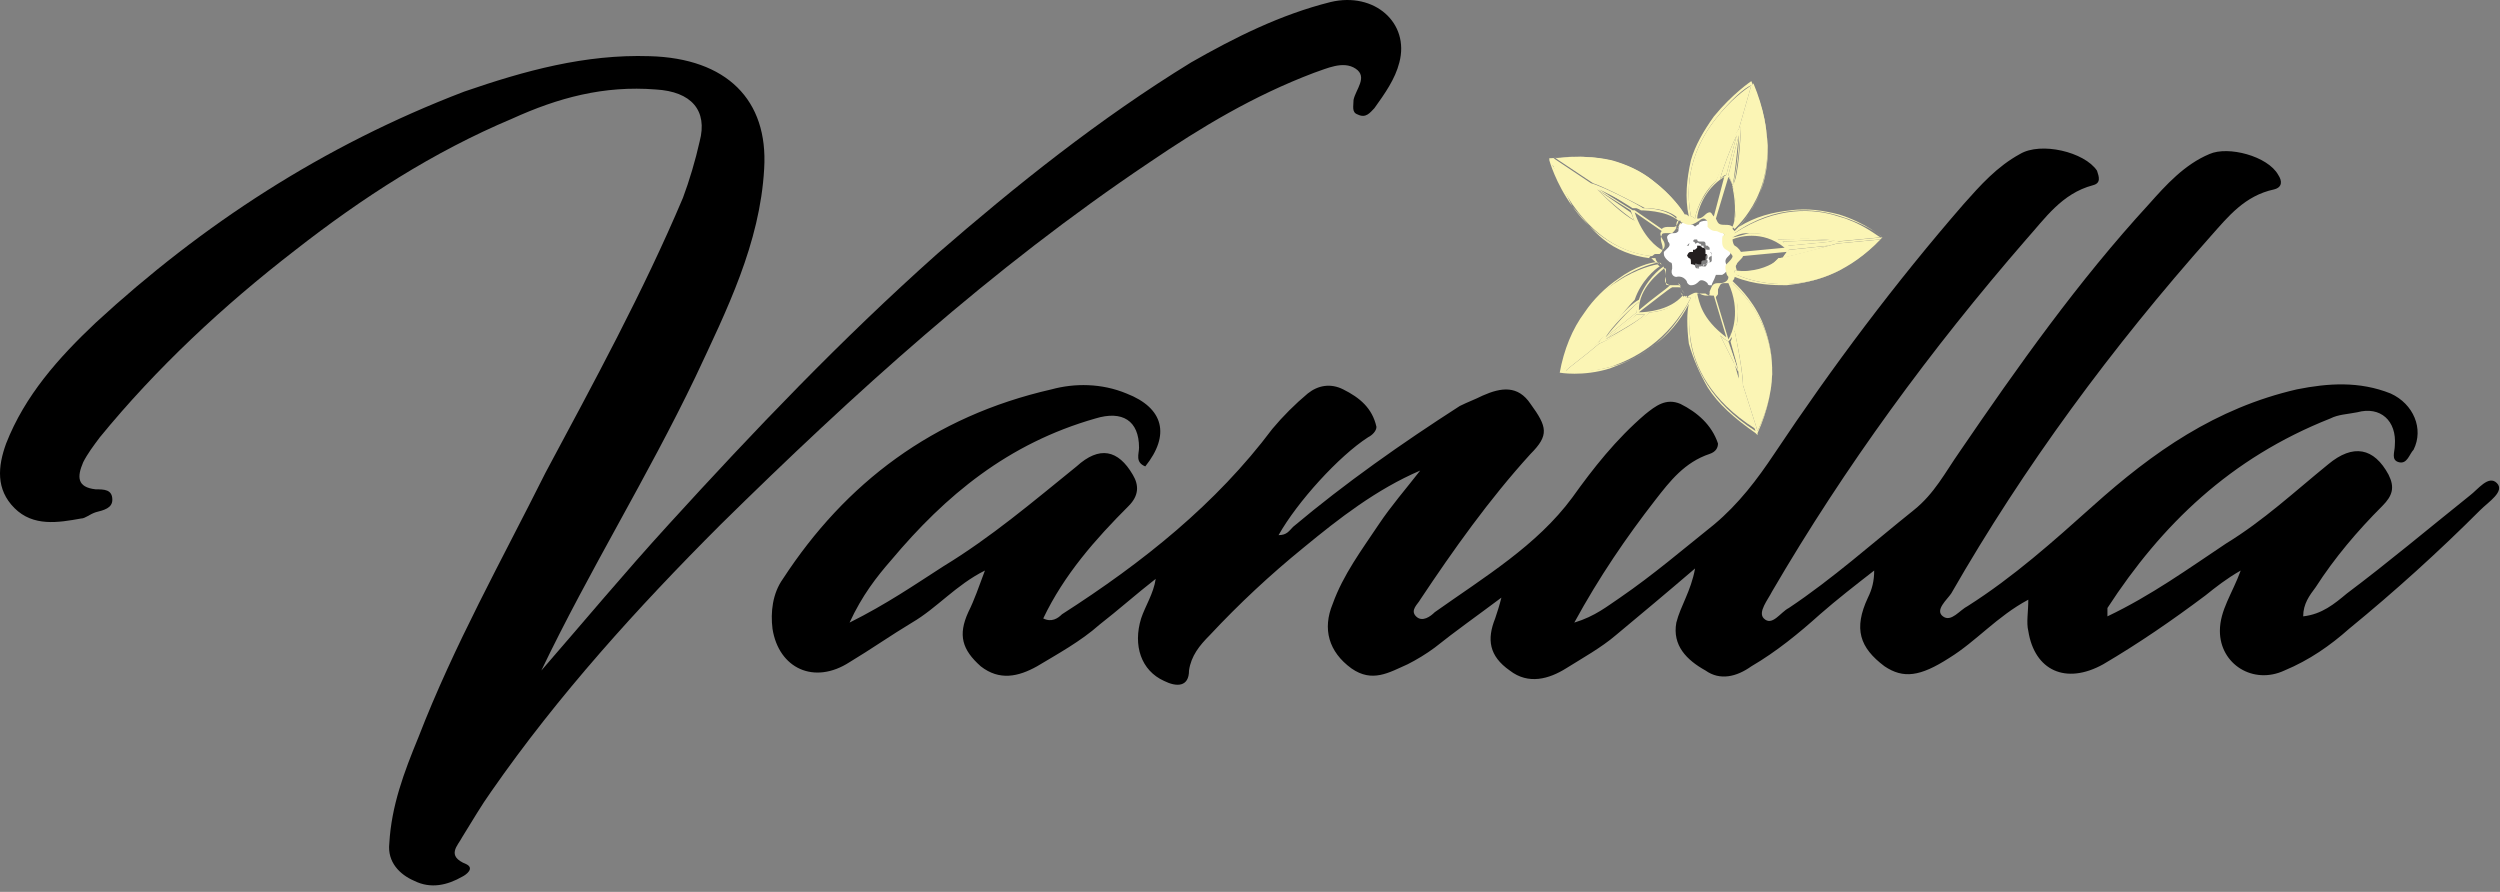 <svg width="185" height="66" viewBox="0 0 185 66" fill="none" xmlns="http://www.w3.org/2000/svg">
<rect x="0" y="0" width="185" height="66" fill="#808080" stroke="none"/>
<path d="M128.21 13.712C128.056 13.249 127.902 12.941 127.902 12.941L128.673 10.013C128.518 11.4 128.364 13.095 128.21 13.712Z" fill="#FBF5B5"/>
<path d="M127.286 13.249C127.44 12.633 128.056 10.938 128.518 10.013L127.748 12.941C127.594 12.941 127.44 13.095 127.286 13.249Z" fill="#FBF5B5"/>
<path d="M118.347 13.867C119.272 14.329 120.813 15.099 121.429 15.408C121.121 15.408 120.813 15.408 120.813 15.408L118.347 13.867Z" fill="#FBF5B5"/>
<path d="M184.768 35.747C184.152 35.13 183.381 36.209 182.765 36.672C179.683 39.137 176.755 41.603 173.672 43.915C172.748 44.685 171.823 45.456 170.436 45.61C170.436 44.685 170.899 44.069 171.361 43.452C172.748 41.295 174.443 39.291 176.292 37.442C177.063 36.672 177.217 36.055 176.755 35.13C175.676 33.127 174.135 32.819 172.285 34.36C169.82 36.363 167.508 38.521 164.734 40.216C161.96 42.065 159.186 44.069 155.95 45.61C155.95 45.302 155.95 45.148 155.95 44.993C159.957 38.829 165.042 33.898 172.44 30.97C173.056 30.661 173.672 30.661 174.443 30.507C176.138 30.045 177.371 31.124 177.217 32.973C177.217 33.435 176.909 34.052 177.525 34.206C178.142 34.36 178.296 33.589 178.604 33.281C179.375 31.74 178.604 29.891 176.909 29.12C174.597 28.195 172.285 28.35 169.974 28.812C163.964 30.199 159.34 33.435 154.871 37.442C151.943 40.062 149.015 42.682 145.625 44.839C145.008 45.148 144.392 46.072 143.775 45.61C143.159 45.148 144.083 44.377 144.392 43.915C149.785 34.514 156.258 25.73 163.655 17.408C164.888 16.021 166.121 14.48 168.279 14.017C168.895 13.863 168.895 13.401 168.587 12.939C167.816 11.552 164.888 10.781 163.501 11.398C161.652 12.168 160.265 13.709 159.032 15.096C153.792 20.798 149.323 27.117 145.008 33.435C143.929 34.976 143.159 36.517 141.618 37.75C138.536 40.216 135.607 42.836 132.371 44.993C131.755 45.302 131.138 46.38 130.522 45.764C130.059 45.302 130.83 44.377 131.138 43.761C136.532 34.514 142.851 25.884 149.94 17.716C151.327 16.175 152.559 14.326 154.871 13.709C155.488 13.555 155.333 13.093 155.179 12.63C154.255 11.243 151.018 10.473 149.477 11.398C147.782 12.322 146.549 13.709 145.316 15.096C140.231 20.952 135.607 27.117 131.292 33.589C130.059 35.439 128.672 37.288 126.823 38.829C124.512 40.678 122.354 42.528 119.888 44.223C118.964 44.839 118.039 45.61 116.498 46.072C118.347 42.682 120.351 39.754 122.508 36.98C123.587 35.593 124.666 34.206 126.515 33.589C126.977 33.435 127.131 33.127 127.131 32.819C126.669 31.432 125.59 30.507 124.357 29.891C123.279 29.428 122.508 30.045 121.738 30.661C119.58 32.511 117.885 34.668 116.344 36.826C113.724 40.37 109.871 42.682 106.172 45.302C105.864 45.61 105.248 46.072 104.786 45.61C104.323 45.148 104.94 44.685 105.094 44.377C107.559 40.678 110.179 36.98 113.262 33.589C114.649 32.202 114.494 31.586 113.262 29.891C112.337 28.504 111.104 28.658 109.717 29.274C109.101 29.582 108.638 29.737 108.022 30.045C103.707 32.819 99.546 35.747 95.693 38.983C95.385 39.291 95.231 39.6 94.614 39.6C96.001 37.134 99.084 33.743 101.241 32.356C101.549 32.202 101.857 31.894 101.857 31.586C101.549 30.199 100.625 29.428 99.392 28.812C98.467 28.35 97.542 28.504 96.772 29.12C95.847 29.891 94.922 30.815 94.152 31.74C89.991 37.288 84.597 41.603 78.587 45.456C78.279 45.764 77.816 46.072 77.2 45.764C78.741 42.528 81.053 39.908 83.518 37.442C84.289 36.672 84.289 35.901 83.826 35.13C82.748 33.281 81.361 32.973 79.666 34.514C76.429 37.134 73.347 39.754 69.803 41.911C67.645 43.298 65.642 44.685 62.868 46.072C63.792 44.069 64.871 42.682 65.95 41.449C69.957 36.672 74.58 32.819 81.053 30.97C83.056 30.353 84.289 31.124 84.289 33.127C84.289 33.589 83.981 34.206 84.751 34.514C86.601 32.202 86.138 30.199 83.364 29.12C81.515 28.35 79.511 28.35 77.816 28.812C69.032 30.815 62.559 35.747 57.936 42.836C57.166 43.915 57.011 45.302 57.166 46.535C57.628 49.463 60.248 50.696 62.868 49C64.409 48.076 65.95 46.997 67.491 46.072C69.34 44.993 70.727 43.298 72.885 42.219C72.422 43.452 72.114 44.377 71.652 45.302C70.881 46.997 71.19 48.076 72.577 49.309C73.963 50.387 75.351 50.079 76.737 49.309C78.279 48.384 79.974 47.459 81.361 46.226C82.748 45.148 84.135 43.915 85.522 42.836C85.368 43.915 84.751 44.839 84.443 45.764C83.827 47.767 84.443 49.617 86.138 50.387C87.063 50.85 87.987 50.85 87.987 49.617C88.142 48.538 88.758 47.767 89.529 46.997C91.686 44.685 93.998 42.528 96.464 40.524C99.083 38.367 101.857 36.209 105.094 34.822C104.015 36.209 102.936 37.442 102.012 38.829C100.779 40.678 99.392 42.528 98.621 44.685C97.851 46.535 98.313 48.23 100.008 49.463C101.549 50.541 102.782 49.771 104.169 49.154C104.785 48.846 105.556 48.384 106.172 47.922C107.714 46.689 109.255 45.61 111.104 44.223C110.95 44.839 110.796 45.302 110.642 45.764C110.025 47.305 110.179 48.538 111.72 49.617C113.107 50.696 114.648 50.233 115.881 49.463C117.114 48.692 118.501 47.922 119.58 46.997C121.429 45.456 123.279 43.915 125.436 42.065C125.128 43.761 124.357 44.839 124.049 46.072C123.741 47.767 124.82 48.846 126.207 49.617C127.286 50.387 128.518 50.079 129.597 49.309C131.446 48.23 133.142 46.843 134.683 45.456C135.916 44.377 137.303 43.298 138.69 42.219C138.69 42.99 138.535 43.606 138.227 44.223C137.149 46.535 137.611 47.922 139.46 49.309C140.847 50.233 142.08 50.079 144.238 48.692C146.241 47.459 147.782 45.61 150.094 44.377C150.094 45.302 149.94 46.072 150.094 46.689C150.556 49.617 152.868 50.696 155.642 49.154C158.262 47.613 160.727 45.918 163.193 44.069C163.964 43.452 164.734 42.836 165.813 42.219C165.196 43.915 164.272 45.148 164.272 46.689C164.272 49.154 166.738 50.696 169.049 49.617C170.899 48.846 172.44 47.767 173.827 46.535C177.217 43.761 180.453 40.833 183.535 37.75C184.152 37.134 185.385 36.363 184.768 35.747Z" fill="black"/>
<path d="M85.059 12.016C88.912 9.396 92.765 7.085 97.234 5.389C98.159 5.081 99.392 4.465 100.316 5.081C101.241 5.698 100.316 6.622 100.162 7.393C100.162 7.855 100.008 8.318 100.47 8.472C101.087 8.78 101.395 8.318 101.703 8.009C102.474 6.931 103.244 5.852 103.553 4.619C104.323 1.691 101.703 -0.621 98.467 0.15C94.768 1.074 91.378 2.77 88.142 4.619C81.361 8.78 75.197 13.711 69.34 18.797C62.251 25.116 55.779 31.896 49.46 38.831C46.224 42.376 43.142 46.074 40.059 49.619C43.604 42.222 47.919 35.287 51.464 27.889C53.775 22.958 56.241 18.026 56.549 12.479C56.857 7.393 53.775 4.311 48.073 4.157C43.296 4.002 38.827 5.235 34.357 6.776C23.878 10.783 14.94 16.639 7.08 23.883C4.306 26.503 1.84 29.276 0.453 32.821C-0.163 34.516 -0.317 36.211 1.07 37.598C2.457 38.985 4.306 38.677 6.001 38.369C6.309 38.369 6.618 38.061 7.08 37.907C7.696 37.752 8.313 37.598 8.313 36.982C8.313 36.211 7.696 36.211 7.08 36.211C5.693 36.057 5.693 35.287 6.155 34.208C6.464 33.592 6.926 32.975 7.388 32.359C11.549 27.273 16.481 22.65 21.875 18.489C26.806 14.636 32.046 11.246 37.902 8.78C41.292 7.239 44.683 6.314 48.535 6.622C51.155 6.776 52.388 8.163 51.772 10.475C51.464 11.862 51.001 13.403 50.539 14.636C47.611 21.571 43.912 28.352 40.368 34.978C37.131 41.451 33.587 47.77 30.967 54.55C29.888 57.17 28.964 59.636 28.809 62.41C28.655 63.797 29.58 64.722 30.659 65.184C31.892 65.8 33.124 65.492 34.203 64.876C34.511 64.722 35.128 64.259 34.511 63.951C32.97 63.335 33.895 62.564 34.203 61.948C34.974 60.715 35.59 59.636 36.361 58.557C41.292 51.468 47.148 44.996 53.313 38.831C63.176 29.122 73.347 19.876 85.059 12.016Z" fill="black"/>
<path d="M131.909 17.872C132.525 17.872 134.683 17.718 135.608 17.872L132.371 18.18C132.217 18.18 132.063 18.026 131.909 17.872Z" fill="#FBF5B5"/>
<path d="M135.299 18.183C133.912 18.645 132.371 18.953 131.909 19.108C132.063 18.799 132.217 18.645 132.371 18.491L135.299 18.183Z" fill="#FBF5B5"/>
<path d="M128.21 16.793C128.673 15.56 128.364 14.481 128.21 13.711C128.673 13.248 128.827 9.704 128.827 9.396V9.242L129.751 6.159C131.292 9.858 130.83 12.632 130.214 14.173C129.597 15.714 128.673 16.639 128.364 16.947L128.21 16.793Z" fill="#FBF5B5"/>
<path d="M128.518 20.34C128.364 20.34 128.364 20.186 128.364 20.032C129.751 20.186 130.83 19.723 131.292 19.415C131.446 19.261 131.601 19.261 131.601 19.107C132.063 19.107 135.299 18.182 135.916 18.028L139.152 17.72C134.683 22.343 129.905 20.956 128.518 20.34C128.518 20.34 128.673 20.34 128.518 20.34Z" fill="#FBF5B5"/>
<path d="M128.21 17.564C128.21 17.255 128.21 17.255 128.364 17.255C131.447 15.252 134.221 15.406 136.07 16.023C137.765 16.485 138.844 17.41 139.152 17.564L135.916 17.872C135.145 17.564 131.755 17.718 131.447 17.718C130.676 17.255 129.905 17.255 129.289 17.255C128.827 17.255 128.518 17.41 128.21 17.564Z" fill="#FBF5B5"/>
<path d="M128.519 24.037C128.673 23.266 128.673 22.188 128.056 20.955H128.21C128.364 21.109 129.597 22.188 130.368 23.883C131.138 25.578 131.755 28.352 130.06 31.896L128.981 28.506C128.981 28.352 128.981 27.427 128.364 24.499C128.364 24.345 128.364 24.191 128.519 24.037Z" fill="#FBF5B5"/>
<path d="M127.902 25.27L128.673 27.582L127.286 24.808C127.44 24.962 127.594 25.116 127.902 25.27Z" fill="#FBF5B5"/>
<path d="M128.827 28.043L128.056 25.268C128.056 25.268 128.21 24.96 128.364 24.652C128.673 26.347 128.827 27.426 128.827 28.043Z" fill="#FBF5B5"/>
<path d="M125.128 16.025C124.512 12.788 125.744 10.322 126.977 8.781C128.056 7.394 129.135 6.624 129.597 6.316L128.673 9.552C128.056 10.477 127.131 13.251 126.977 13.405C125.899 14.329 125.436 15.87 125.436 16.179C125.436 16.179 125.282 16.025 125.128 16.025Z" fill="#FBF5B5"/>
<path d="M125.128 25.269C124.82 23.42 125.128 22.187 125.282 21.878L125.436 21.724C125.436 22.187 125.744 23.265 126.977 24.498L128.827 28.351L129.905 31.741C126.515 29.584 125.436 27.118 125.128 25.269Z" fill="#FBF5B5"/>
<path d="M124.974 18.335C125.128 18.335 125.128 18.335 125.282 18.181V18.027H125.436C125.436 18.027 125.59 18.181 125.59 18.027H125.744C125.744 18.181 125.899 18.335 126.053 18.335H126.207C126.207 18.489 126.207 18.643 126.361 18.643C126.361 18.643 126.361 18.643 126.361 18.797C126.207 18.951 126.207 18.951 126.207 19.105C126.207 19.105 126.207 19.105 126.207 19.259C126.053 19.259 125.899 19.259 125.899 19.414C125.899 19.568 125.899 19.568 125.744 19.568C125.59 19.568 125.436 19.414 125.436 19.568L125.282 19.722C125.282 19.722 125.282 19.722 125.128 19.568C124.974 19.414 124.82 19.259 124.82 19.414C124.82 19.414 124.666 19.414 124.82 19.259C124.82 19.105 124.82 18.951 124.666 18.951L124.512 18.797C124.512 18.797 124.512 18.797 124.666 18.643C124.974 18.643 124.974 18.643 124.974 18.335C124.82 18.489 124.82 18.489 124.974 18.335C124.974 18.335 124.82 18.335 124.974 18.335Z" fill="#231F20"/>
<path d="M124.82 18.95C124.82 18.95 124.82 19.104 124.974 19.104C125.128 19.104 125.128 19.258 125.128 19.412V19.566C125.282 19.566 125.436 19.566 125.436 19.72C125.436 19.72 125.436 19.874 125.59 19.874C125.59 19.874 125.744 19.874 125.744 19.72C125.899 19.72 125.899 19.72 126.053 19.72C126.053 19.72 126.053 19.566 126.207 19.566C126.207 19.566 126.361 19.412 126.515 19.412C126.515 19.412 126.515 19.412 126.515 19.258C126.361 19.104 126.515 18.95 126.669 18.95C126.669 18.95 126.669 18.95 126.669 18.796C126.515 18.641 126.515 18.487 126.515 18.487C126.515 18.487 126.515 18.487 126.361 18.487C126.207 18.487 126.053 18.333 126.053 18.179H125.899C125.744 18.179 125.744 18.179 125.744 18.179C125.744 18.179 125.744 18.179 125.59 18.179V18.333C125.436 18.487 125.436 18.487 125.282 18.487C125.282 18.487 125.282 18.487 125.282 18.641C124.974 18.641 124.974 18.641 124.82 18.95C124.82 18.796 124.82 18.796 124.82 18.95ZM124.82 19.104C124.82 19.104 124.666 18.95 124.666 18.796C124.666 18.796 124.666 18.796 124.666 18.641V18.487C124.666 18.487 124.666 18.333 124.666 18.179C124.666 18.179 124.666 18.179 124.82 18.179C124.974 18.179 124.974 18.179 124.974 18.179C124.974 18.179 124.974 18.025 125.128 17.871H125.282C125.282 17.871 125.436 17.871 125.436 18.025C125.59 18.025 125.59 17.871 125.744 18.025C125.744 18.025 125.899 18.025 125.899 18.179C125.899 18.333 126.053 18.333 126.053 18.333C126.207 18.333 126.207 18.333 126.207 18.487V18.641C126.207 18.796 126.207 18.796 126.207 18.796C126.361 18.796 126.361 18.95 126.361 18.95V19.104C126.361 19.104 126.207 19.258 126.361 19.258V19.412C126.361 19.566 126.207 19.566 126.207 19.566H126.053C126.053 19.72 125.899 19.874 125.899 19.874C125.899 19.874 125.899 19.874 125.744 19.874C125.744 19.874 125.59 19.72 125.59 19.874C125.59 19.874 125.436 20.028 125.282 20.028C125.128 20.028 125.128 20.028 125.128 19.874C124.974 19.72 124.974 19.72 124.82 19.72C124.974 19.566 124.82 19.412 124.82 19.104C124.82 19.258 124.82 19.258 124.82 19.104Z" fill="white"/>
<path d="M125.128 22.034C123.433 25.27 120.967 26.503 119.272 27.12C117.731 27.582 116.344 27.582 115.881 27.428C116.19 27.12 117.268 26.349 118.347 25.425C118.501 25.425 121.583 23.729 122.046 23.113C122.508 23.113 123.125 22.959 123.741 22.651C124.049 22.497 124.357 22.188 124.666 21.88L124.82 22.034C124.974 22.034 124.974 22.034 125.128 22.034Z" fill="#FBF5B5"/>
<path d="M124.203 16.177C123.587 15.561 122.508 15.406 121.738 15.406C121.429 15.252 118.81 13.865 117.885 13.557L115.111 11.708C118.655 11.245 120.967 12.324 122.354 13.403C123.587 14.328 124.358 15.406 124.512 15.715C124.358 16.023 124.203 16.177 124.203 16.177Z" fill="#FBF5B5"/>
<path d="M124.049 16.949C124.203 16.949 124.203 16.641 124.357 16.487V16.333C124.357 16.179 124.512 16.025 124.512 16.025C124.357 16.025 124.357 16.333 124.357 16.333V16.487C124.512 16.641 124.203 16.795 124.049 16.949Z" fill="#FBF5B5"/>
<path d="M124.357 21.263C124.357 21.109 124.203 21.109 124.203 20.955C124.357 21.109 124.357 21.109 124.357 21.263C124.512 21.417 124.512 21.417 124.357 21.263C124.512 21.571 124.512 21.571 124.666 21.725C124.666 21.725 124.512 21.571 124.357 21.263C124.512 21.417 124.512 21.417 124.357 21.263Z" fill="#FBF5B5"/>
<path d="M124.82 18.489V18.643C124.82 18.643 124.82 18.643 124.82 18.797C124.82 18.951 124.974 19.105 124.974 19.105C124.974 19.105 124.974 19.105 124.974 19.26C124.974 19.414 125.128 19.568 125.128 19.568C125.128 19.568 125.282 19.568 125.436 19.722C125.436 19.876 125.59 19.876 125.59 19.876C125.744 19.876 125.744 19.876 125.899 19.722H126.053H126.207C126.207 19.722 126.361 19.568 126.361 19.414H126.515C126.515 19.414 126.669 19.414 126.669 19.26V19.105C126.669 18.951 126.669 18.951 126.669 18.951V18.797C126.669 18.797 126.669 18.643 126.515 18.643C126.361 18.643 126.361 18.489 126.515 18.489V18.335L126.361 18.181C126.207 18.181 126.207 18.181 126.207 18.027C126.207 18.027 126.207 17.873 126.053 17.873C125.899 17.873 125.899 17.873 125.744 17.873C125.744 17.873 125.59 17.873 125.59 17.718H125.436C125.282 17.718 125.282 17.873 125.282 18.027C125.282 18.027 125.282 18.027 125.128 18.027C124.974 18.027 124.974 18.027 124.974 18.027C124.666 18.335 124.666 18.489 124.82 18.489ZM124.049 20.492C123.895 20.492 123.587 20.338 123.741 19.876C123.741 19.568 123.741 19.414 123.587 19.414C123.587 19.414 123.125 19.105 123.125 18.797V18.643L123.279 18.489L123.433 18.335C123.587 18.181 123.587 18.027 123.433 17.873C123.433 17.718 123.279 17.564 123.433 17.41C123.433 17.41 123.587 17.256 123.741 17.256C124.049 17.256 124.049 17.256 124.203 17.102C124.203 16.948 124.203 16.64 124.512 16.486C124.666 16.486 124.666 16.332 124.82 16.486C124.974 16.486 125.128 16.64 125.282 16.64C125.436 16.794 125.436 16.794 125.59 16.64C125.59 16.64 125.744 16.64 125.744 16.486C125.899 16.332 126.207 16.331 126.361 16.331C126.515 16.331 126.515 16.486 126.515 16.486C126.669 16.794 126.669 16.948 126.977 16.948C127.131 16.948 127.286 16.948 127.44 17.102C127.594 17.256 127.594 17.41 127.594 17.564C127.594 17.873 127.594 18.027 127.748 18.181C127.902 18.335 128.056 18.489 128.056 18.643C128.056 18.797 128.056 18.797 127.902 18.951C127.748 19.105 127.594 19.26 127.748 19.568C127.902 19.722 127.902 19.876 127.748 20.03C127.748 20.184 127.44 20.338 127.44 20.338C127.131 20.338 126.977 20.338 126.977 20.338C126.823 20.801 126.669 20.955 126.669 21.109C126.669 21.109 126.669 21.109 126.515 21.109C126.515 21.109 126.361 21.109 126.361 20.955C126.207 20.801 125.899 20.647 125.744 20.801C125.59 20.955 125.436 21.109 125.128 21.109C124.974 21.109 124.82 20.955 124.82 20.801C124.512 20.338 124.049 20.492 124.049 20.492Z" fill="white"/>
<path d="M122.971 19.724C122.971 19.569 122.971 19.569 122.971 19.724C123.279 19.878 123.279 20.34 123.279 20.494C123.279 20.494 123.125 20.802 123.279 20.956C123.279 21.11 123.433 21.11 123.741 21.11C123.587 21.11 123.433 21.11 123.279 20.956C123.125 20.802 123.279 20.494 123.279 20.494C123.279 20.34 123.279 20.186 123.279 20.032V19.878C123.125 19.878 122.971 19.724 122.971 19.724Z" fill="#FBF5B5"/>
<path d="M122.662 19.416C122.662 19.416 122.816 19.57 122.662 19.416C122.816 19.57 122.662 19.57 122.662 19.416Z" fill="#FBF5B5"/>
<path d="M120.967 16.642C121.583 17.875 122.354 18.491 122.662 18.645L122.508 18.799C122.354 18.799 122.354 18.953 122.2 18.953C119.272 18.645 117.423 16.642 116.344 15.101C115.419 13.713 114.957 12.327 114.803 11.864L117.422 13.559C117.731 13.713 119.734 15.871 120.967 16.642Z" fill="#FBF5B5"/>
<path d="M122.354 19.257C122.2 19.103 122.2 19.103 122.2 19.103C122.354 19.103 122.354 19.103 122.508 19.103C122.508 19.103 122.508 19.257 122.662 19.411C122.508 19.411 122.508 19.411 122.354 19.257C122.354 19.257 122.508 19.257 122.354 19.257Z" fill="#FBF5B5"/>
<path d="M118.81 24.963C119.426 24.192 120.505 22.959 121.275 22.343C121.275 22.497 121.121 22.805 121.121 23.114C120.351 23.73 119.58 24.346 118.81 24.963Z" fill="#FBF5B5"/>
<path d="M120.967 16.329C120.042 15.713 118.81 14.634 118.193 14.017L120.659 15.713C120.813 15.867 120.813 16.175 120.967 16.329Z" fill="#FBF5B5"/>
<path d="M121.738 23.269C121.275 23.731 119.58 24.656 118.81 25.118C119.58 24.502 120.351 23.886 121.121 23.269C121.275 23.269 121.429 23.269 121.738 23.269Z" fill="#FBF5B5"/>
<path d="M118.193 25.422C117.268 26.193 116.19 26.963 115.573 27.425C116.344 23.727 118.193 21.723 119.734 20.799C121.121 19.874 122.508 19.566 122.662 19.566L122.816 19.72C122.508 19.874 121.429 20.799 120.967 22.186C120.351 22.802 118.655 24.96 118.193 25.422Z" fill="#FBF5B5"/>
<path d="M131.909 17.87C132.063 18.024 132.217 18.024 132.371 18.178L135.608 17.87C134.529 17.715 132.525 17.87 131.909 17.87ZM132.371 18.486C132.371 18.64 132.217 18.794 131.909 19.102C132.371 19.102 134.066 18.64 135.299 18.178L132.371 18.486ZM128.364 20.027C128.364 20.181 128.364 20.181 128.518 20.335C129.905 20.952 134.529 22.339 139.152 17.715L135.916 18.024C135.299 18.178 132.217 19.102 131.601 19.102C131.447 19.257 131.447 19.257 131.292 19.411C130.83 19.873 129.905 20.335 128.364 20.027ZM128.364 17.253C128.364 17.253 128.364 17.407 128.21 17.561C128.364 17.561 128.827 17.407 129.443 17.253C130.06 17.253 130.83 17.253 131.601 17.715C131.909 17.715 135.145 17.561 136.07 17.87L139.306 17.561C138.998 17.253 137.765 16.483 136.224 16.02C134.375 15.404 131.447 15.096 128.364 17.253ZM128.21 17.715C128.21 17.715 128.21 18.024 128.364 18.178C128.673 18.332 128.827 18.64 128.827 18.64L132.063 18.332C130.368 16.945 128.518 17.561 128.21 17.715ZM128.518 19.565C128.364 19.719 128.518 19.873 128.518 20.027C129.905 20.181 130.83 19.873 131.447 19.411C131.909 19.102 132.217 18.794 132.217 18.64L128.981 18.948C128.981 19.102 128.518 19.411 128.518 19.565ZM128.21 13.863C128.364 14.633 128.518 15.712 128.21 16.945L128.364 17.099C128.673 16.791 129.597 15.866 130.214 14.325C130.83 12.63 131.292 9.856 129.751 6.311L128.827 9.394V9.548C128.827 9.856 128.518 13.246 128.21 13.863ZM127.902 12.938C127.902 12.938 128.056 13.246 128.21 13.709C128.364 13.246 128.673 11.397 128.673 10.01L127.902 12.938ZM128.21 20.952C128.056 20.952 128.056 20.952 128.21 20.952C128.673 22.185 128.673 23.264 128.518 24.034C128.518 24.188 128.518 24.342 128.364 24.496C128.981 27.424 128.981 28.503 128.981 28.503L130.06 31.894C131.755 28.349 131.138 25.575 130.368 23.88C129.443 22.031 128.364 21.106 128.21 20.952ZM127.902 25.267L128.673 28.041C128.673 27.579 128.518 26.5 128.056 24.651C128.21 24.959 128.056 25.113 127.902 25.267ZM128.518 10.01C128.056 10.935 127.44 12.63 127.286 13.246C127.44 13.092 127.594 13.092 127.748 12.938L128.518 10.01ZM126.977 16.174C127.131 16.483 127.131 16.637 127.594 16.637C127.902 16.637 128.056 16.637 128.21 16.791C128.827 15.096 128.21 13.555 127.902 13.092L126.977 16.174ZM127.131 21.722C127.131 21.877 126.977 21.877 126.977 22.031L127.902 25.113C128.21 24.65 128.827 22.955 127.902 20.952C127.902 20.952 127.902 20.952 127.748 20.952C127.594 20.952 127.748 20.952 127.594 20.952C127.286 20.952 127.286 21.106 127.131 21.414C127.131 21.568 127.131 21.568 127.131 21.722ZM127.902 25.267C127.594 25.113 127.44 24.959 127.286 24.805L128.673 27.578L127.902 25.267ZM127.594 13.092C126.053 14.017 125.59 15.712 125.59 16.174C125.744 16.174 125.899 16.174 126.207 15.866C126.361 15.712 126.515 15.712 126.515 15.712C126.669 15.712 126.669 15.866 126.823 16.02L127.594 13.092ZM125.59 21.722C125.59 21.877 125.59 21.877 125.59 21.722C125.744 22.339 125.899 23.572 127.748 24.959L126.823 21.877C126.669 21.877 126.361 21.877 126.207 21.722C125.899 21.722 125.744 21.722 125.59 21.722ZM126.977 8.777C125.744 10.318 124.512 12.784 125.128 16.02C125.282 16.02 125.436 16.174 125.436 16.174C125.436 15.866 125.899 14.479 126.977 13.4C127.131 13.092 127.902 10.472 128.673 9.548L129.597 6.311C129.135 6.466 128.056 7.39 126.977 8.777ZM125.282 22.031C125.282 22.185 124.82 23.572 125.128 25.421C125.436 27.116 126.515 29.736 129.905 31.894L128.827 28.503L126.977 24.651C125.59 23.418 125.436 22.339 125.436 21.877L125.282 22.031ZM124.203 16.328C123.279 15.558 121.584 15.558 120.967 15.558L122.97 16.945C123.125 16.791 123.279 16.791 123.587 16.791C123.741 16.791 123.895 16.791 123.895 16.791C124.049 16.791 124.203 16.483 124.203 16.328ZM121.275 23.109C121.892 23.109 123.587 22.955 124.512 21.877C124.512 21.722 124.357 21.722 124.357 21.568V21.414C124.357 21.26 124.357 21.26 124.203 21.26C124.203 21.26 124.049 21.26 123.895 21.26H123.741C123.433 21.414 122.508 22.185 121.275 23.109ZM122.97 17.099L120.967 15.712C121.584 17.561 122.662 18.332 122.97 18.486C123.125 18.486 123.279 18.178 123.125 17.87C122.816 17.407 122.816 17.253 122.97 17.099ZM118.193 14.017C118.81 14.633 120.042 15.866 120.967 16.328C120.813 16.174 120.813 15.866 120.659 15.558L118.193 14.017ZM121.429 15.558C120.813 15.25 119.272 14.479 118.347 14.017L120.813 15.558C120.813 15.558 121.121 15.558 121.429 15.558ZM118.81 24.959C119.58 24.342 120.351 23.726 121.121 23.109C121.121 22.801 121.121 22.647 121.275 22.339C120.505 22.955 119.272 24.188 118.81 24.959ZM118.81 25.113C119.734 24.65 121.275 23.726 121.738 23.264C121.429 23.264 121.121 23.264 121.121 23.264C120.505 23.88 119.58 24.496 118.81 25.113ZM114.957 11.705L117.731 13.555C118.81 13.863 121.429 15.25 121.584 15.404C122.354 15.404 123.433 15.558 124.049 16.174C124.049 16.02 124.203 15.866 124.357 15.866C124.203 15.558 123.433 14.479 122.2 13.555C120.967 12.476 118.501 11.243 114.957 11.705ZM122.046 23.109C121.583 23.88 118.501 25.421 118.347 25.421C117.268 26.346 116.19 27.116 115.881 27.424C116.344 27.424 117.731 27.578 119.272 27.116C121.121 26.654 123.587 25.267 125.128 22.031H124.974C124.974 22.031 124.82 22.031 124.82 21.877C124.512 22.185 124.203 22.339 123.895 22.647C123.125 22.955 122.508 23.109 122.046 23.109ZM116.344 15.25C115.111 13.555 114.649 11.859 114.649 11.859V11.705H114.803C116.498 11.551 117.885 11.551 119.272 11.859C120.351 12.168 121.429 12.63 122.354 13.4C123.741 14.479 124.512 15.558 124.666 15.866C124.82 15.866 124.82 15.866 124.974 16.02C124.666 14.633 124.82 13.246 125.128 11.859C125.436 10.781 126.053 9.702 126.823 8.623C128.21 6.928 129.597 6.003 129.597 6.003C130.368 7.698 130.676 9.239 130.83 10.781C130.83 12.014 130.676 13.246 130.214 14.325C129.751 15.404 129.135 16.328 128.673 16.791C129.905 16.02 131.138 15.712 132.525 15.558C133.758 15.404 134.837 15.558 136.07 15.866C138.073 16.483 139.306 17.561 139.306 17.561C138.227 18.64 137.149 19.411 136.07 20.027C134.837 20.644 133.604 20.952 132.217 21.106C131.292 21.106 129.905 21.106 128.364 20.489C128.364 20.644 128.21 20.798 128.21 20.798C128.518 21.106 129.597 22.031 130.368 23.726C130.83 24.805 131.138 26.038 131.138 27.27C131.138 28.811 130.83 30.352 130.06 32.048V32.202L129.905 32.048C128.364 30.969 127.131 29.89 126.361 28.657C125.744 27.578 125.282 26.5 124.974 25.421C124.82 24.188 124.82 23.109 124.974 22.493C124.357 23.726 123.433 24.805 122.354 25.575C121.429 26.346 120.351 26.808 119.118 27.27C117.114 27.887 115.419 27.578 115.419 27.578C115.727 25.883 116.344 24.342 117.268 23.109C117.885 22.185 118.81 21.26 119.734 20.644C120.967 19.719 122.2 19.411 122.508 19.411C122.508 19.411 122.508 19.411 122.662 19.411C122.662 19.411 122.662 19.411 122.816 19.411C122.816 19.411 122.816 19.411 122.97 19.565C122.816 19.565 122.816 19.411 122.816 19.411C122.662 19.411 121.275 19.719 119.888 20.644C118.501 21.568 116.652 23.572 115.727 27.27C116.344 26.808 117.268 26.037 118.347 25.267C118.655 24.805 120.351 22.647 121.275 22.185C121.738 20.798 122.816 19.873 123.125 19.719V19.873C122.816 20.181 121.275 21.26 121.275 22.955C122.354 22.031 123.279 21.414 123.587 21.106C123.433 21.106 123.279 20.952 123.279 20.952C123.125 20.798 123.279 20.489 123.279 20.489C123.279 20.489 123.279 20.335 123.279 20.027C123.279 20.181 123.279 20.335 123.279 20.489C123.279 20.489 123.279 20.798 123.279 20.952C123.279 21.106 123.433 21.106 123.741 21.106C123.741 21.106 123.741 21.106 123.895 21.106C124.049 21.106 123.895 21.106 124.049 21.106C124.203 21.106 124.203 21.106 124.203 21.106C124.357 21.106 124.357 21.26 124.357 21.414V21.568C124.357 21.722 124.512 21.877 124.512 21.877L124.666 22.031H124.82L124.974 21.877C125.282 21.722 125.436 21.568 125.744 21.722C126.053 21.877 126.207 21.877 126.361 21.877C126.515 21.877 126.515 21.722 126.515 21.722V21.568C126.669 21.26 126.669 20.952 127.131 20.952C127.131 20.952 127.131 20.952 127.286 20.952C127.594 20.952 127.902 20.798 127.902 20.489C127.748 20.335 127.748 20.181 127.748 20.181C127.748 20.181 127.594 19.719 127.748 19.565C128.056 19.257 128.21 19.102 128.21 18.948C128.21 18.948 128.056 18.64 127.748 18.486C127.44 18.332 127.44 18.024 127.44 17.87C127.44 17.561 127.44 17.407 127.594 17.407C127.594 17.253 127.44 17.253 127.44 17.253C127.286 17.253 127.131 17.099 126.977 17.099C126.669 17.099 126.515 16.945 126.361 16.791V16.483C126.361 16.328 126.207 16.174 126.053 16.174C126.053 16.174 125.899 16.174 125.744 16.328C125.282 16.637 125.128 16.637 124.974 16.637C124.82 16.637 124.512 16.483 124.512 16.483C124.512 16.483 124.357 16.483 124.357 16.328H124.203C124.049 16.328 124.049 16.637 124.049 16.637V16.791C124.049 16.945 123.895 17.099 123.741 17.253C123.587 17.253 123.587 17.253 123.433 17.253H123.279C123.125 17.253 122.97 17.253 122.97 17.407C122.97 17.407 122.816 17.561 122.97 18.024C123.125 18.486 122.97 18.64 122.816 18.794H122.662H122.508C122.508 18.794 122.508 18.794 122.354 18.794C122.354 18.794 122.354 18.64 122.508 18.64C122.2 18.486 121.429 17.87 120.813 16.637C119.58 15.866 117.423 13.709 117.423 13.709V13.863L114.803 12.168C115.111 12.322 115.573 13.709 116.344 15.25C117.423 16.791 119.426 18.64 122.2 18.948C122.046 18.948 122.046 19.102 122.046 19.102C120.813 18.948 119.58 18.486 118.655 17.715C117.885 17.099 117.114 16.174 116.344 15.25Z" fill="#FBF5B5"/>
</svg>
